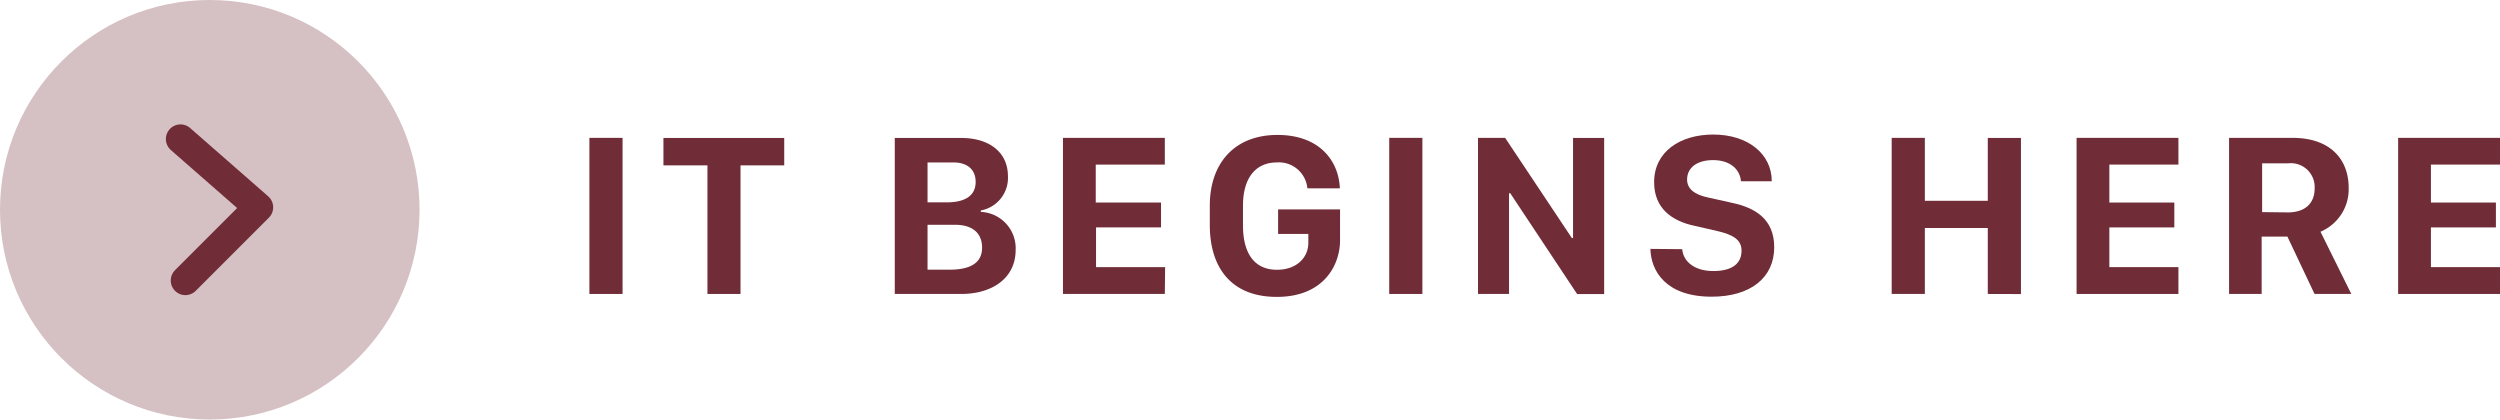 <svg xmlns="http://www.w3.org/2000/svg" viewBox="0 0 256.24 43"><defs><style>.cls-1,.cls-2{fill:#712d37;}.cls-1{opacity:0.3;}.cls-3{fill:none;stroke:#712d37;stroke-linecap:round;stroke-linejoin:round;stroke-width:3px;}</style></defs><title>IT BEGINS HERE_Red</title><g id="Layer_2" data-name="Layer 2"><g id="Home_Page" data-name="Home Page"><circle class="cls-1" cx="21.5" cy="21.5" r="21.5"/><path class="cls-2" d="M60.41,30.13v-16h3.4v16Z"/><path class="cls-2" d="M72.51,30.13V16.95H68V14.14H80.38v2.81H75.9V30.13Z"/><path class="cls-2" d="M91.71,14.14h6.81c2.85,0,4.79,1.44,4.79,3.93a3.39,3.39,0,0,1-2.78,3.5v.15a3.73,3.73,0,0,1,3.57,3.89c0,2.94-2.45,4.52-5.57,4.52H91.71Zm3.36,6.6h2C99,20.73,100,20,100,18.65s-.94-2-2.27-2H95.07Zm0,6.9h2.26c2,0,3.33-.61,3.33-2.26,0-1.5-1-2.34-2.77-2.34H95.07Z"/><path class="cls-2" d="M119.39,30.13H108.95v-16h10.44v2.74h-7.08v3.89H119v2.55h-6.66v4.07h7.08Z"/><path class="cls-2" d="M134,19.3a2.93,2.93,0,0,0-3.14-2.65c-2,0-3.46,1.39-3.46,4.45v2c0,2.64,1,4.55,3.49,4.55,2,0,3.21-1.24,3.21-2.77v-.9H131V21.46h6.35v3.16c0,2.58-1.69,5.81-6.48,5.81S124,27.29,124,23.08v-2c0-4.39,2.57-7.25,6.93-7.25s6.29,2.7,6.4,5.47Z"/><path class="cls-2" d="M142.39,30.13v-16h3.4v16Z"/><path class="cls-2" d="M151.49,30.13v-16h2.78l6.84,10.27h.12V14.14h3.19v16h-2.77L154.79,19.8h-.12V30.13Z"/><path class="cls-2" d="M172.42,25.54c.09,1.18,1.16,2.24,3.19,2.24s2.89-.84,2.89-2.09c0-1.09-.82-1.62-2.44-2l-2.4-.55c-2.25-.48-4.12-1.75-4.12-4.46,0-3.14,2.67-4.89,6.06-4.89,3.57,0,6,2,6,4.79h-3.16c-.08-1.12-1-2.17-2.86-2.17-1.64,0-2.66.77-2.66,2,0,.93.75,1.55,2.18,1.84l2.43.54c2.34.5,4.32,1.64,4.32,4.55,0,3.14-2.45,5.07-6.41,5.07-4.71,0-6.23-2.64-6.28-4.9Z"/><path class="cls-2" d="M203.74,30.13V23.37h-6.45v6.76h-3.4v-16h3.4v6.45h6.45V14.14h3.4v16Z"/><path class="cls-2" d="M223.28,30.13H212.84v-16h10.44v2.74H216.2v3.89h6.66v2.55H216.2v4.07h7.08Z"/><path class="cls-2" d="M240.73,19.25a4.72,4.72,0,0,1-2.89,4.5L241,30.13h-3.77l-2.78-5.88h-2.64v5.88h-3.34v-16H235C238.88,14.14,240.73,16.36,240.73,19.25Zm-6.23,2.52c1.69,0,2.74-.86,2.74-2.46a2.44,2.44,0,0,0-2.7-2.57h-2.68v5Z"/><path class="cls-2" d="M256.24,30.13H245.8v-16h10.44v2.74h-7.08v3.89h6.66v2.55h-6.66v4.07h7.08Z"/><polyline class="cls-3" points="18.5 14.25 26.5 21.25 19 28.75"/></g></g></svg>